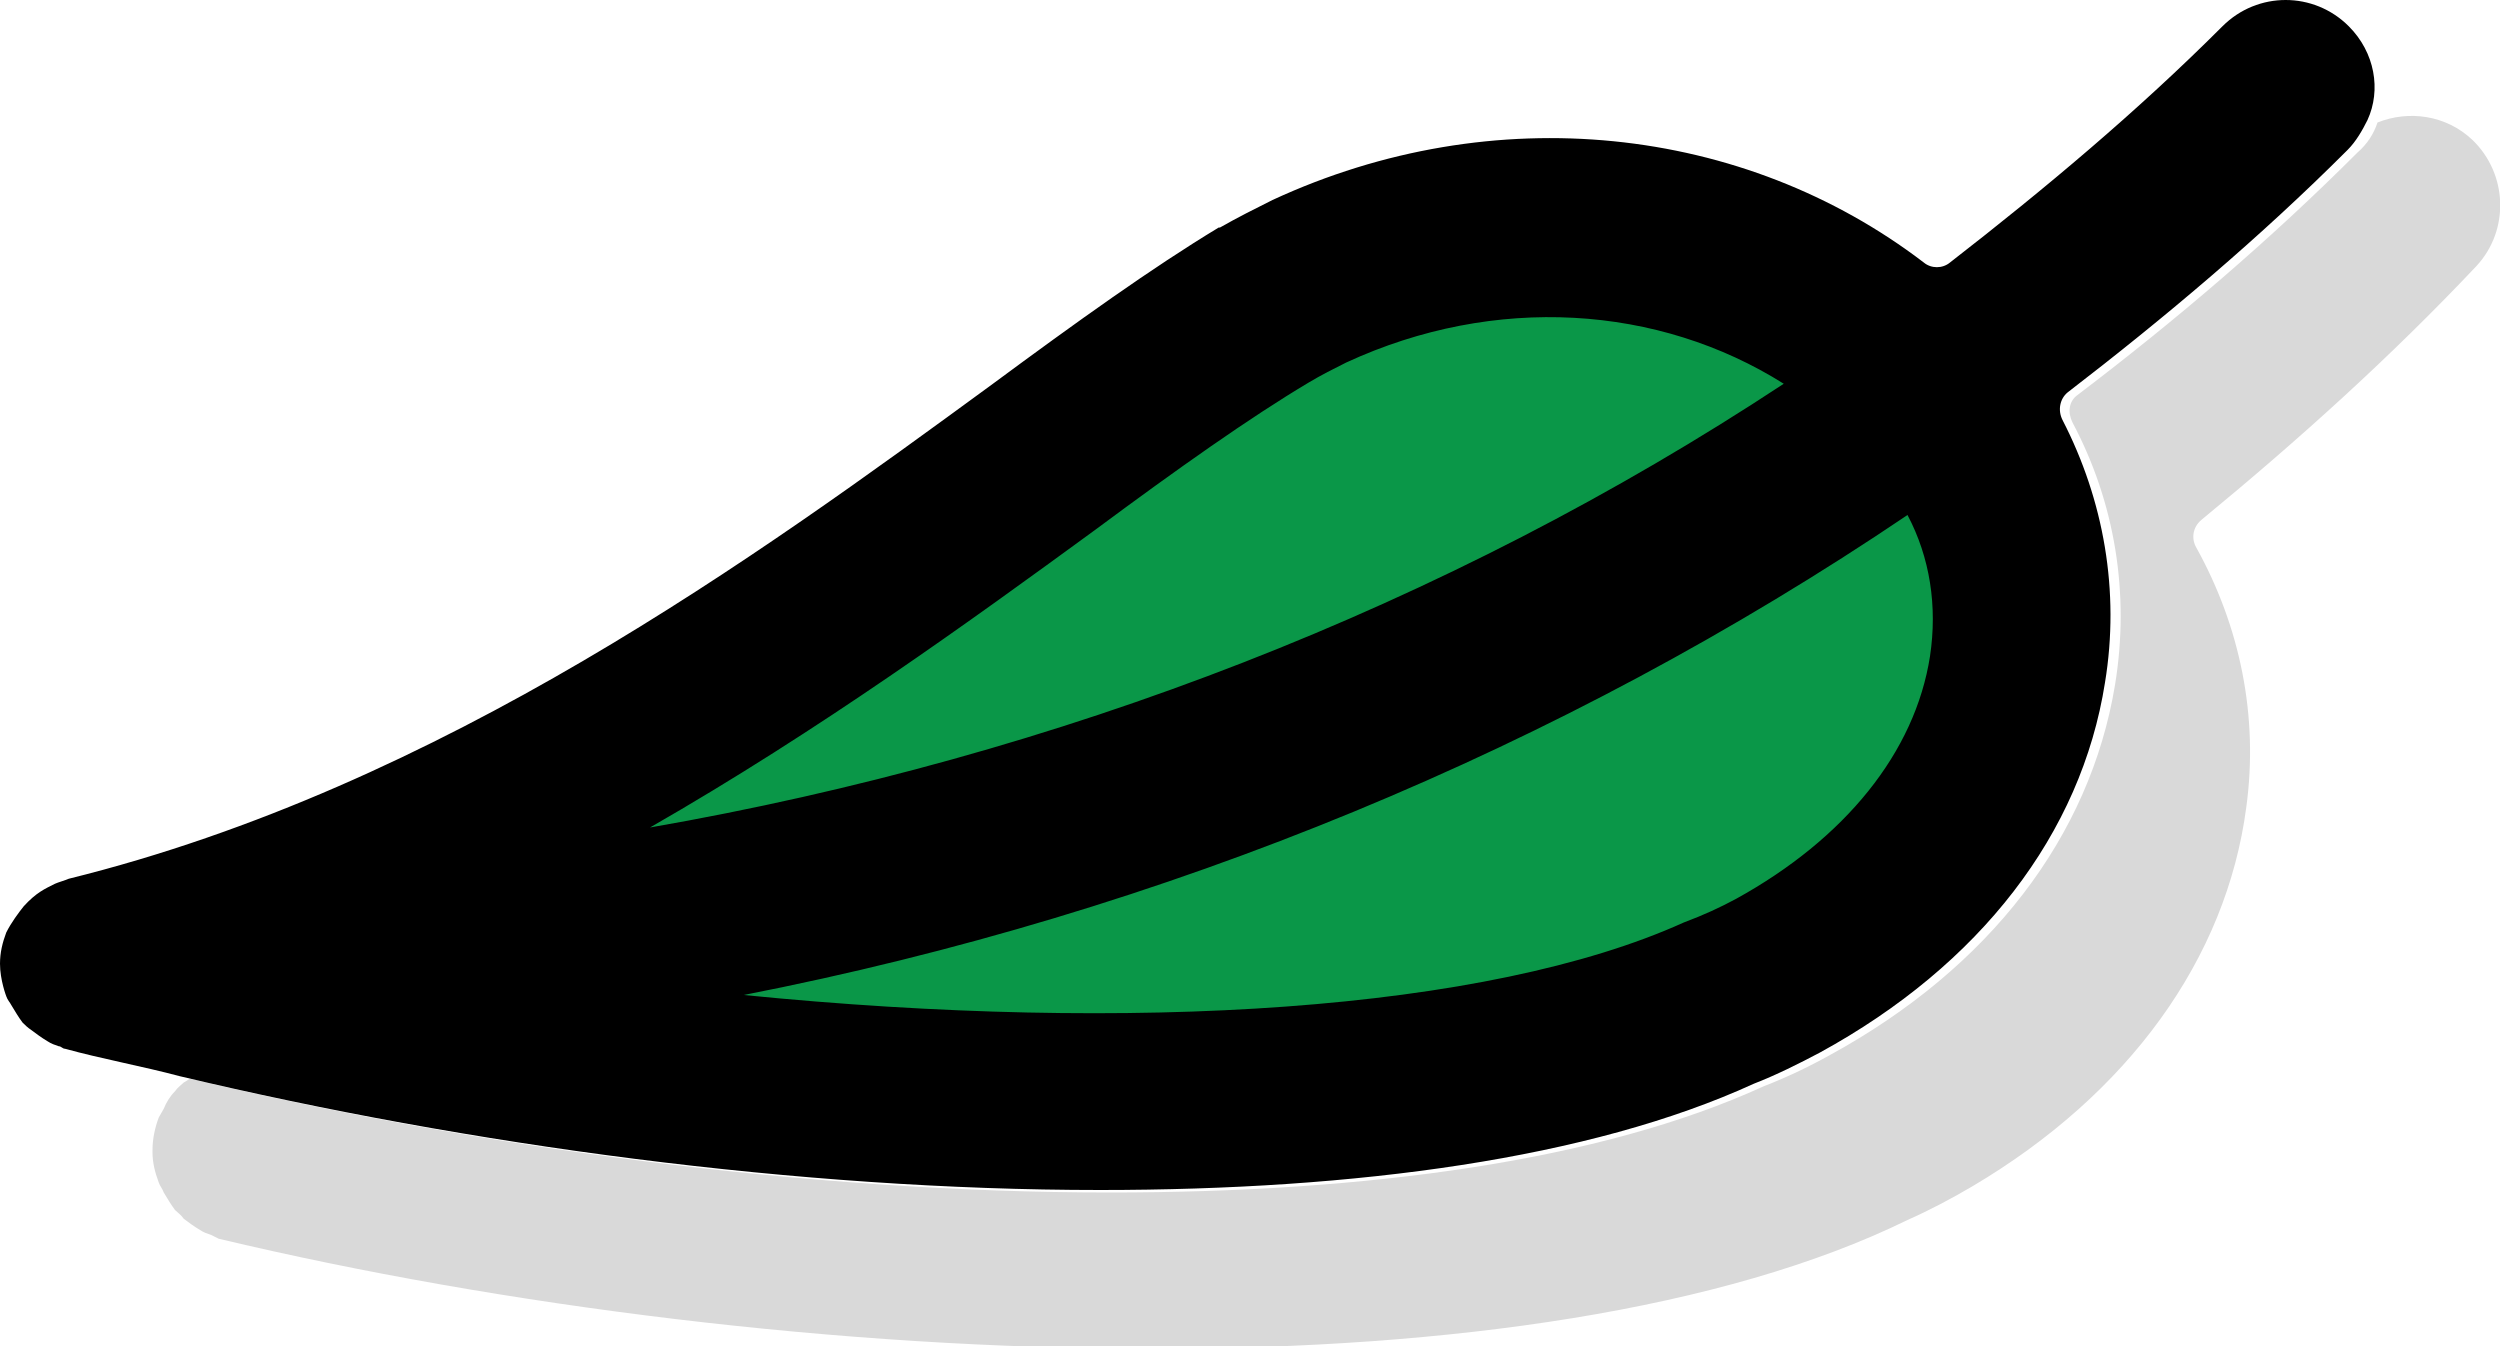 <?xml version="1.0" encoding="utf-8"?>
<!-- Generator: Adobe Illustrator 21.0.0, SVG Export Plug-In . SVG Version: 6.00 Build 0)  -->
<svg version="1.1" id="Layer_1" xmlns="http://www.w3.org/2000/svg" xmlns:xlink="http://www.w3.org/1999/xlink" x="0px" y="0px"
	 viewBox="0 0 200 107.7" style="enable-background:new 0 0 200 107.7;" xml:space="preserve">
<style type="text/css">
	.st0{fill:#0A9748;}
	.st1{opacity:0.15;}
</style>
<path class="st0" d="M110.4,24.6c-1.3,0.6-2.5,1.3-3.8,2c-5.9,3.5-13.2,8.8-21.6,15C72.5,50.8,57.3,61.7,40,71.6
	c41.4-7.2,80.5-22.4,114.6-44.9C142,18.7,125.4,17.6,110.4,24.6z"/>
<path class="st0" d="M41.3,82.5c39.1,3.9,74.9,1.7,94.6-7.2c2-0.8,3.6-1.6,5.2-2.4c11-6,18-14.6,19.6-24.1c0.8-5,0-9.8-2.2-14.2
	C123.7,58,83.7,74.4,41.3,82.5z"/>
<path d="M187.9,2.1c-2.8-2.8-7.3-2.8-10.1,0c-6.8,6.8-14.2,13-21.8,18.9c-0.6,0.5-1.5,0.5-2.1,0c-14.4-11-34.4-13.2-52.1-5
	c-1.4,0.7-2.8,1.4-4.2,2.2c0,0,0,0-0.1,0c-5.3,3.2-11.3,7.5-18.2,12.6C60.7,44.4,35.4,62.9,5.5,70.3c-0.2,0.1-0.9,0.3-1.1,0.4
	c-0.8,0.4-1.5,0.7-2.5,1.8c-0.4,0.5-1,1.3-1.4,2.1C0.2,75.4,0,76.2,0,77.1c0,1.3,0.5,2.6,0.5,2.6c0.1,0.3,0.3,0.5,0.4,0.7
	c0.3,0.5,0.6,1,0.9,1.4c0.2,0.2,0.4,0.4,0.7,0.6c0.4,0.3,0.8,0.6,1.3,0.9c0.3,0.2,0.6,0.3,0.9,0.4c0.2,0,0.3,0.2,0.5,0.2
	c2.9,0.8,6.2,1.4,9.2,2.2c23.1,5.5,49.5,9.1,73.6,9.1c20.5,0,39.2-2.5,52.3-8.5c1.8-0.7,3.6-1.6,5.3-2.5c12.8-7,20.9-17.5,22.8-29.6
	c1.2-7.3-0.1-14.6-3.4-21c-0.4-0.8-0.2-1.7,0.4-2.2c7.8-6,15.4-12.4,22.4-19.4c0.7-0.7,1.2-1.6,1.6-2.4C190.5,7.2,190,4.2,187.9,2.1
	z M87.6,42.4c6.6-4.9,12.4-9,17.1-11.8c1-0.6,2-1.1,3-1.6c11.9-5.5,25-4.6,35,1.7c-27,17.8-58,29.8-90.7,35.5
	C65.6,58.4,77.6,49.7,87.6,42.4z M154.4,52.5c-1.2,7.7-6.8,14.6-15.5,19.4c-1.3,0.7-2.6,1.3-4.2,1.9c-15.7,7.1-44.1,8.9-75.2,5.8
	c33.7-6.6,65.4-19.7,93.1-38.4C154.4,44.6,155,48.5,154.4,52.5z"/>
<path class="st1" d="M198.1,21.3c2.7-2.9,2.5-7.4-0.3-10.1c-2.1-2-5.1-2.4-7.6-1.4c-0.3,0.9-0.8,1.7-1.6,2.4
	c-7,7-14.5,13.4-22.4,19.4c-0.7,0.5-0.8,1.4-0.4,2.2c3.4,6.4,4.6,13.7,3.4,21c-2,12.1-10,22.6-22.8,29.6c-1.8,1-3.5,1.8-5.3,2.5
	c-13.1,6-31.8,8.5-52.3,8.5c-24.1,0-50.4-3.6-73.6-9.1c-0.2,0.1-0.3,0.2-0.5,0.3c-0.2,0.2-0.5,0.4-0.7,0.7c-0.4,0.4-0.7,0.9-0.9,1.4
	c-0.1,0.2-0.3,0.5-0.4,0.7c-0.3,0.8-0.5,1.7-0.5,2.6c0,0,0,0,0,0v0c0,0.1,0,0.1,0,0.2c0,0.8,0.2,1.6,0.5,2.4
	c0.1,0.3,0.3,0.5,0.4,0.8c0.3,0.5,0.6,1,0.9,1.4c0.2,0.2,0.5,0.4,0.7,0.7c0.4,0.3,0.8,0.6,1.3,0.9c0.3,0.2,0.6,0.3,0.9,0.4
	c0.2,0.1,0.4,0.2,0.6,0.3c22.7,5.4,49.8,8.8,74.8,8.8c23.7,0,45.6-3.1,60.3-10.3c1.8-0.8,3.5-1.7,5.2-2.7
	c12.5-7.4,20.3-18.2,21.9-30.3c1-7.3-0.5-14.5-4-20.8c-0.4-0.7-0.3-1.6,0.4-2.2C184,35.1,191.3,28.5,198.1,21.3"/>
<g>
</g>
<g>
</g>
<g>
</g>
<g>
</g>
<g>
</g>
<g>
</g>
</svg>
